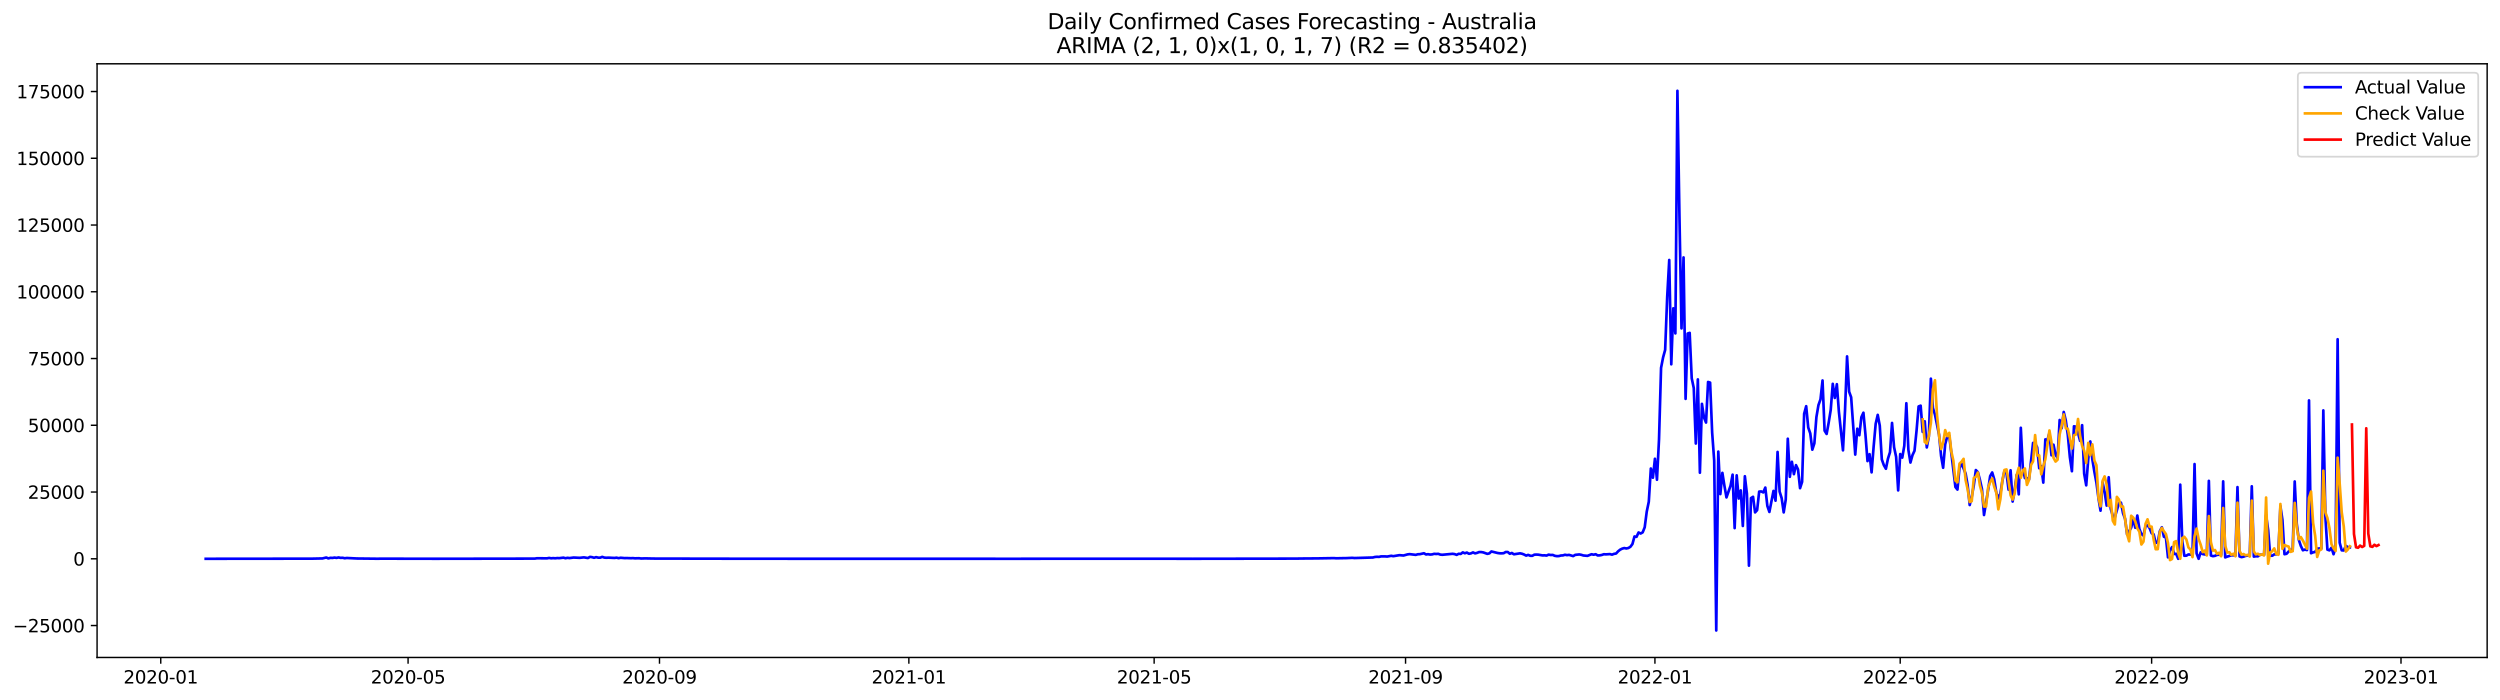 <?xml version="1.0" encoding="utf-8" standalone="no"?>
<!DOCTYPE svg PUBLIC "-//W3C//DTD SVG 1.1//EN"
  "http://www.w3.org/Graphics/SVG/1.1/DTD/svg11.dtd">
<svg xmlns:xlink="http://www.w3.org/1999/xlink" width="1400.792pt" height="392.274pt" viewBox="0 0 1400.792 392.274" xmlns="http://www.w3.org/2000/svg" version="1.1">
 <defs>
  <style type="text/css">*{stroke-linejoin: round; stroke-linecap: butt}</style>
 </defs>
 <g id="figure_1">
  <g id="patch_1">
   <path d="M 0 392.274 
L 1400.792 392.274 
L 1400.792 0 
L 0 0 
z
" style="fill: #ffffff"/>
  </g>
  <g id="axes_1">
   <g id="patch_2">
    <path d="M 54.392 368.396 
L 1393.592 368.396 
L 1393.592 35.755 
L 54.392 35.755 
z
" style="fill: #ffffff"/>
   </g>
   <g id="matplotlib.axis_1">
    <g id="xtick_1">
     <g id="line2d_1">
      <defs>
       <path id="mbdce2c511e" d="M 0 0 
L 0 3.5 
" style="stroke: #000000; stroke-width: 0.8"/>
      </defs>
      <g>
       <use xlink:href="#mbdce2c511e" x="90.068" y="368.396" style="stroke: #000000; stroke-width: 0.8"/>
      </g>
     </g>
     <g id="text_1">
      <!-- 2020-01 -->
      <g transform="translate(69.177 382.994)scale(0.1 -0.1)">
       <defs>
        <path id="DejaVuSans-32" d="M 1228 531 
L 3431 531 
L 3431 0 
L 469 0 
L 469 531 
Q 828 903 1448 1529 
Q 2069 2156 2228 2338 
Q 2531 2678 2651 2914 
Q 2772 3150 2772 3378 
Q 2772 3750 2511 3984 
Q 2250 4219 1831 4219 
Q 1534 4219 1204 4116 
Q 875 4013 500 3803 
L 500 4441 
Q 881 4594 1212 4672 
Q 1544 4750 1819 4750 
Q 2544 4750 2975 4387 
Q 3406 4025 3406 3419 
Q 3406 3131 3298 2873 
Q 3191 2616 2906 2266 
Q 2828 2175 2409 1742 
Q 1991 1309 1228 531 
z
" transform="scale(0.016)"/>
        <path id="DejaVuSans-30" d="M 2034 4250 
Q 1547 4250 1301 3770 
Q 1056 3291 1056 2328 
Q 1056 1369 1301 889 
Q 1547 409 2034 409 
Q 2525 409 2770 889 
Q 3016 1369 3016 2328 
Q 3016 3291 2770 3770 
Q 2525 4250 2034 4250 
z
M 2034 4750 
Q 2819 4750 3233 4129 
Q 3647 3509 3647 2328 
Q 3647 1150 3233 529 
Q 2819 -91 2034 -91 
Q 1250 -91 836 529 
Q 422 1150 422 2328 
Q 422 3509 836 4129 
Q 1250 4750 2034 4750 
z
" transform="scale(0.016)"/>
        <path id="DejaVuSans-2d" d="M 313 2009 
L 1997 2009 
L 1997 1497 
L 313 1497 
L 313 2009 
z
" transform="scale(0.016)"/>
        <path id="DejaVuSans-31" d="M 794 531 
L 1825 531 
L 1825 4091 
L 703 3866 
L 703 4441 
L 1819 4666 
L 2450 4666 
L 2450 531 
L 3481 531 
L 3481 0 
L 794 0 
L 794 531 
z
" transform="scale(0.016)"/>
       </defs>
       <use xlink:href="#DejaVuSans-32"/>
       <use xlink:href="#DejaVuSans-30" x="63.623"/>
       <use xlink:href="#DejaVuSans-32" x="127.246"/>
       <use xlink:href="#DejaVuSans-30" x="190.869"/>
       <use xlink:href="#DejaVuSans-2d" x="254.492"/>
       <use xlink:href="#DejaVuSans-30" x="290.576"/>
       <use xlink:href="#DejaVuSans-31" x="354.199"/>
      </g>
     </g>
    </g>
    <g id="xtick_2">
     <g id="line2d_2">
      <g>
       <use xlink:href="#mbdce2c511e" x="228.65" y="368.396" style="stroke: #000000; stroke-width: 0.8"/>
      </g>
     </g>
     <g id="text_2">
      <!-- 2020-05 -->
      <g transform="translate(207.758 382.994)scale(0.1 -0.1)">
       <defs>
        <path id="DejaVuSans-35" d="M 691 4666 
L 3169 4666 
L 3169 4134 
L 1269 4134 
L 1269 2991 
Q 1406 3038 1543 3061 
Q 1681 3084 1819 3084 
Q 2600 3084 3056 2656 
Q 3513 2228 3513 1497 
Q 3513 744 3044 326 
Q 2575 -91 1722 -91 
Q 1428 -91 1123 -41 
Q 819 9 494 109 
L 494 744 
Q 775 591 1075 516 
Q 1375 441 1709 441 
Q 2250 441 2565 725 
Q 2881 1009 2881 1497 
Q 2881 1984 2565 2268 
Q 2250 2553 1709 2553 
Q 1456 2553 1204 2497 
Q 953 2441 691 2322 
L 691 4666 
z
" transform="scale(0.016)"/>
       </defs>
       <use xlink:href="#DejaVuSans-32"/>
       <use xlink:href="#DejaVuSans-30" x="63.623"/>
       <use xlink:href="#DejaVuSans-32" x="127.246"/>
       <use xlink:href="#DejaVuSans-30" x="190.869"/>
       <use xlink:href="#DejaVuSans-2d" x="254.492"/>
       <use xlink:href="#DejaVuSans-30" x="290.576"/>
       <use xlink:href="#DejaVuSans-35" x="354.199"/>
      </g>
     </g>
    </g>
    <g id="xtick_3">
     <g id="line2d_3">
      <g>
       <use xlink:href="#mbdce2c511e" x="369.522" y="368.396" style="stroke: #000000; stroke-width: 0.8"/>
      </g>
     </g>
     <g id="text_3">
      <!-- 2020-09 -->
      <g transform="translate(348.63 382.994)scale(0.1 -0.1)">
       <defs>
        <path id="DejaVuSans-39" d="M 703 97 
L 703 672 
Q 941 559 1184 500 
Q 1428 441 1663 441 
Q 2288 441 2617 861 
Q 2947 1281 2994 2138 
Q 2813 1869 2534 1725 
Q 2256 1581 1919 1581 
Q 1219 1581 811 2004 
Q 403 2428 403 3163 
Q 403 3881 828 4315 
Q 1253 4750 1959 4750 
Q 2769 4750 3195 4129 
Q 3622 3509 3622 2328 
Q 3622 1225 3098 567 
Q 2575 -91 1691 -91 
Q 1453 -91 1209 -44 
Q 966 3 703 97 
z
M 1959 2075 
Q 2384 2075 2632 2365 
Q 2881 2656 2881 3163 
Q 2881 3666 2632 3958 
Q 2384 4250 1959 4250 
Q 1534 4250 1286 3958 
Q 1038 3666 1038 3163 
Q 1038 2656 1286 2365 
Q 1534 2075 1959 2075 
z
" transform="scale(0.016)"/>
       </defs>
       <use xlink:href="#DejaVuSans-32"/>
       <use xlink:href="#DejaVuSans-30" x="63.623"/>
       <use xlink:href="#DejaVuSans-32" x="127.246"/>
       <use xlink:href="#DejaVuSans-30" x="190.869"/>
       <use xlink:href="#DejaVuSans-2d" x="254.492"/>
       <use xlink:href="#DejaVuSans-30" x="290.576"/>
       <use xlink:href="#DejaVuSans-39" x="354.199"/>
      </g>
     </g>
    </g>
    <g id="xtick_4">
     <g id="line2d_4">
      <g>
       <use xlink:href="#mbdce2c511e" x="509.248" y="368.396" style="stroke: #000000; stroke-width: 0.8"/>
      </g>
     </g>
     <g id="text_4">
      <!-- 2021-01 -->
      <g transform="translate(488.357 382.994)scale(0.1 -0.1)">
       <use xlink:href="#DejaVuSans-32"/>
       <use xlink:href="#DejaVuSans-30" x="63.623"/>
       <use xlink:href="#DejaVuSans-32" x="127.246"/>
       <use xlink:href="#DejaVuSans-31" x="190.869"/>
       <use xlink:href="#DejaVuSans-2d" x="254.492"/>
       <use xlink:href="#DejaVuSans-30" x="290.576"/>
       <use xlink:href="#DejaVuSans-31" x="354.199"/>
      </g>
     </g>
    </g>
    <g id="xtick_5">
     <g id="line2d_5">
      <g>
       <use xlink:href="#mbdce2c511e" x="646.684" y="368.396" style="stroke: #000000; stroke-width: 0.8"/>
      </g>
     </g>
     <g id="text_5">
      <!-- 2021-05 -->
      <g transform="translate(625.793 382.994)scale(0.1 -0.1)">
       <use xlink:href="#DejaVuSans-32"/>
       <use xlink:href="#DejaVuSans-30" x="63.623"/>
       <use xlink:href="#DejaVuSans-32" x="127.246"/>
       <use xlink:href="#DejaVuSans-31" x="190.869"/>
       <use xlink:href="#DejaVuSans-2d" x="254.492"/>
       <use xlink:href="#DejaVuSans-30" x="290.576"/>
       <use xlink:href="#DejaVuSans-35" x="354.199"/>
      </g>
     </g>
    </g>
    <g id="xtick_6">
     <g id="line2d_6">
      <g>
       <use xlink:href="#mbdce2c511e" x="787.556" y="368.396" style="stroke: #000000; stroke-width: 0.8"/>
      </g>
     </g>
     <g id="text_6">
      <!-- 2021-09 -->
      <g transform="translate(766.665 382.994)scale(0.1 -0.1)">
       <use xlink:href="#DejaVuSans-32"/>
       <use xlink:href="#DejaVuSans-30" x="63.623"/>
       <use xlink:href="#DejaVuSans-32" x="127.246"/>
       <use xlink:href="#DejaVuSans-31" x="190.869"/>
       <use xlink:href="#DejaVuSans-2d" x="254.492"/>
       <use xlink:href="#DejaVuSans-30" x="290.576"/>
       <use xlink:href="#DejaVuSans-39" x="354.199"/>
      </g>
     </g>
    </g>
    <g id="xtick_7">
     <g id="line2d_7">
      <g>
       <use xlink:href="#mbdce2c511e" x="927.283" y="368.396" style="stroke: #000000; stroke-width: 0.8"/>
      </g>
     </g>
     <g id="text_7">
      <!-- 2022-01 -->
      <g transform="translate(906.392 382.994)scale(0.1 -0.1)">
       <use xlink:href="#DejaVuSans-32"/>
       <use xlink:href="#DejaVuSans-30" x="63.623"/>
       <use xlink:href="#DejaVuSans-32" x="127.246"/>
       <use xlink:href="#DejaVuSans-32" x="190.869"/>
       <use xlink:href="#DejaVuSans-2d" x="254.492"/>
       <use xlink:href="#DejaVuSans-30" x="290.576"/>
       <use xlink:href="#DejaVuSans-31" x="354.199"/>
      </g>
     </g>
    </g>
    <g id="xtick_8">
     <g id="line2d_8">
      <g>
       <use xlink:href="#mbdce2c511e" x="1064.719" y="368.396" style="stroke: #000000; stroke-width: 0.8"/>
      </g>
     </g>
     <g id="text_8">
      <!-- 2022-05 -->
      <g transform="translate(1043.828 382.994)scale(0.1 -0.1)">
       <use xlink:href="#DejaVuSans-32"/>
       <use xlink:href="#DejaVuSans-30" x="63.623"/>
       <use xlink:href="#DejaVuSans-32" x="127.246"/>
       <use xlink:href="#DejaVuSans-32" x="190.869"/>
       <use xlink:href="#DejaVuSans-2d" x="254.492"/>
       <use xlink:href="#DejaVuSans-30" x="290.576"/>
       <use xlink:href="#DejaVuSans-35" x="354.199"/>
      </g>
     </g>
    </g>
    <g id="xtick_9">
     <g id="line2d_9">
      <g>
       <use xlink:href="#mbdce2c511e" x="1205.591" y="368.396" style="stroke: #000000; stroke-width: 0.8"/>
      </g>
     </g>
     <g id="text_9">
      <!-- 2022-09 -->
      <g transform="translate(1184.7 382.994)scale(0.1 -0.1)">
       <use xlink:href="#DejaVuSans-32"/>
       <use xlink:href="#DejaVuSans-30" x="63.623"/>
       <use xlink:href="#DejaVuSans-32" x="127.246"/>
       <use xlink:href="#DejaVuSans-32" x="190.869"/>
       <use xlink:href="#DejaVuSans-2d" x="254.492"/>
       <use xlink:href="#DejaVuSans-30" x="290.576"/>
       <use xlink:href="#DejaVuSans-39" x="354.199"/>
      </g>
     </g>
    </g>
    <g id="xtick_10">
     <g id="line2d_10">
      <g>
       <use xlink:href="#mbdce2c511e" x="1345.318" y="368.396" style="stroke: #000000; stroke-width: 0.8"/>
      </g>
     </g>
     <g id="text_10">
      <!-- 2023-01 -->
      <g transform="translate(1324.426 382.994)scale(0.1 -0.1)">
       <defs>
        <path id="DejaVuSans-33" d="M 2597 2516 
Q 3050 2419 3304 2112 
Q 3559 1806 3559 1356 
Q 3559 666 3084 287 
Q 2609 -91 1734 -91 
Q 1441 -91 1130 -33 
Q 819 25 488 141 
L 488 750 
Q 750 597 1062 519 
Q 1375 441 1716 441 
Q 2309 441 2620 675 
Q 2931 909 2931 1356 
Q 2931 1769 2642 2001 
Q 2353 2234 1838 2234 
L 1294 2234 
L 1294 2753 
L 1863 2753 
Q 2328 2753 2575 2939 
Q 2822 3125 2822 3475 
Q 2822 3834 2567 4026 
Q 2313 4219 1838 4219 
Q 1578 4219 1281 4162 
Q 984 4106 628 3988 
L 628 4550 
Q 988 4650 1302 4700 
Q 1616 4750 1894 4750 
Q 2613 4750 3031 4423 
Q 3450 4097 3450 3541 
Q 3450 3153 3228 2886 
Q 3006 2619 2597 2516 
z
" transform="scale(0.016)"/>
       </defs>
       <use xlink:href="#DejaVuSans-32"/>
       <use xlink:href="#DejaVuSans-30" x="63.623"/>
       <use xlink:href="#DejaVuSans-32" x="127.246"/>
       <use xlink:href="#DejaVuSans-33" x="190.869"/>
       <use xlink:href="#DejaVuSans-2d" x="254.492"/>
       <use xlink:href="#DejaVuSans-30" x="290.576"/>
       <use xlink:href="#DejaVuSans-31" x="354.199"/>
      </g>
     </g>
    </g>
   </g>
   <g id="matplotlib.axis_2">
    <g id="ytick_1">
     <g id="line2d_11">
      <defs>
       <path id="mcb3d84e487" d="M 0 0 
L -3.5 0 
" style="stroke: #000000; stroke-width: 0.8"/>
      </defs>
      <g>
       <use xlink:href="#mcb3d84e487" x="54.392" y="350.499" style="stroke: #000000; stroke-width: 0.8"/>
      </g>
     </g>
     <g id="text_11">
      <!-- −25000 -->
      <g transform="translate(7.2 354.298)scale(0.1 -0.1)">
       <defs>
        <path id="DejaVuSans-2212" d="M 678 2272 
L 4684 2272 
L 4684 1741 
L 678 1741 
L 678 2272 
z
" transform="scale(0.016)"/>
       </defs>
       <use xlink:href="#DejaVuSans-2212"/>
       <use xlink:href="#DejaVuSans-32" x="83.789"/>
       <use xlink:href="#DejaVuSans-35" x="147.412"/>
       <use xlink:href="#DejaVuSans-30" x="211.035"/>
       <use xlink:href="#DejaVuSans-30" x="274.658"/>
       <use xlink:href="#DejaVuSans-30" x="338.281"/>
      </g>
     </g>
    </g>
    <g id="ytick_2">
     <g id="line2d_12">
      <g>
       <use xlink:href="#mcb3d84e487" x="54.392" y="313.097" style="stroke: #000000; stroke-width: 0.8"/>
      </g>
     </g>
     <g id="text_12">
      <!-- 0 -->
      <g transform="translate(41.03 316.896)scale(0.1 -0.1)">
       <use xlink:href="#DejaVuSans-30"/>
      </g>
     </g>
    </g>
    <g id="ytick_3">
     <g id="line2d_13">
      <g>
       <use xlink:href="#mcb3d84e487" x="54.392" y="275.694" style="stroke: #000000; stroke-width: 0.8"/>
      </g>
     </g>
     <g id="text_13">
      <!-- 25000 -->
      <g transform="translate(15.58 279.494)scale(0.1 -0.1)">
       <use xlink:href="#DejaVuSans-32"/>
       <use xlink:href="#DejaVuSans-35" x="63.623"/>
       <use xlink:href="#DejaVuSans-30" x="127.246"/>
       <use xlink:href="#DejaVuSans-30" x="190.869"/>
       <use xlink:href="#DejaVuSans-30" x="254.492"/>
      </g>
     </g>
    </g>
    <g id="ytick_4">
     <g id="line2d_14">
      <g>
       <use xlink:href="#mcb3d84e487" x="54.392" y="238.292" style="stroke: #000000; stroke-width: 0.8"/>
      </g>
     </g>
     <g id="text_14">
      <!-- 50000 -->
      <g transform="translate(15.58 242.091)scale(0.1 -0.1)">
       <use xlink:href="#DejaVuSans-35"/>
       <use xlink:href="#DejaVuSans-30" x="63.623"/>
       <use xlink:href="#DejaVuSans-30" x="127.246"/>
       <use xlink:href="#DejaVuSans-30" x="190.869"/>
       <use xlink:href="#DejaVuSans-30" x="254.492"/>
      </g>
     </g>
    </g>
    <g id="ytick_5">
     <g id="line2d_15">
      <g>
       <use xlink:href="#mcb3d84e487" x="54.392" y="200.89" style="stroke: #000000; stroke-width: 0.8"/>
      </g>
     </g>
     <g id="text_15">
      <!-- 75000 -->
      <g transform="translate(15.58 204.689)scale(0.1 -0.1)">
       <defs>
        <path id="DejaVuSans-37" d="M 525 4666 
L 3525 4666 
L 3525 4397 
L 1831 0 
L 1172 0 
L 2766 4134 
L 525 4134 
L 525 4666 
z
" transform="scale(0.016)"/>
       </defs>
       <use xlink:href="#DejaVuSans-37"/>
       <use xlink:href="#DejaVuSans-35" x="63.623"/>
       <use xlink:href="#DejaVuSans-30" x="127.246"/>
       <use xlink:href="#DejaVuSans-30" x="190.869"/>
       <use xlink:href="#DejaVuSans-30" x="254.492"/>
      </g>
     </g>
    </g>
    <g id="ytick_6">
     <g id="line2d_16">
      <g>
       <use xlink:href="#mcb3d84e487" x="54.392" y="163.488" style="stroke: #000000; stroke-width: 0.8"/>
      </g>
     </g>
     <g id="text_16">
      <!-- 100000 -->
      <g transform="translate(9.217 167.287)scale(0.1 -0.1)">
       <use xlink:href="#DejaVuSans-31"/>
       <use xlink:href="#DejaVuSans-30" x="63.623"/>
       <use xlink:href="#DejaVuSans-30" x="127.246"/>
       <use xlink:href="#DejaVuSans-30" x="190.869"/>
       <use xlink:href="#DejaVuSans-30" x="254.492"/>
       <use xlink:href="#DejaVuSans-30" x="318.115"/>
      </g>
     </g>
    </g>
    <g id="ytick_7">
     <g id="line2d_17">
      <g>
       <use xlink:href="#mcb3d84e487" x="54.392" y="126.085" style="stroke: #000000; stroke-width: 0.8"/>
      </g>
     </g>
     <g id="text_17">
      <!-- 125000 -->
      <g transform="translate(9.217 129.885)scale(0.1 -0.1)">
       <use xlink:href="#DejaVuSans-31"/>
       <use xlink:href="#DejaVuSans-32" x="63.623"/>
       <use xlink:href="#DejaVuSans-35" x="127.246"/>
       <use xlink:href="#DejaVuSans-30" x="190.869"/>
       <use xlink:href="#DejaVuSans-30" x="254.492"/>
       <use xlink:href="#DejaVuSans-30" x="318.115"/>
      </g>
     </g>
    </g>
    <g id="ytick_8">
     <g id="line2d_18">
      <g>
       <use xlink:href="#mcb3d84e487" x="54.392" y="88.683" style="stroke: #000000; stroke-width: 0.8"/>
      </g>
     </g>
     <g id="text_18">
      <!-- 150000 -->
      <g transform="translate(9.217 92.482)scale(0.1 -0.1)">
       <use xlink:href="#DejaVuSans-31"/>
       <use xlink:href="#DejaVuSans-35" x="63.623"/>
       <use xlink:href="#DejaVuSans-30" x="127.246"/>
       <use xlink:href="#DejaVuSans-30" x="190.869"/>
       <use xlink:href="#DejaVuSans-30" x="254.492"/>
       <use xlink:href="#DejaVuSans-30" x="318.115"/>
      </g>
     </g>
    </g>
    <g id="ytick_9">
     <g id="line2d_19">
      <g>
       <use xlink:href="#mcb3d84e487" x="54.392" y="51.281" style="stroke: #000000; stroke-width: 0.8"/>
      </g>
     </g>
     <g id="text_19">
      <!-- 175000 -->
      <g transform="translate(9.217 55.08)scale(0.1 -0.1)">
       <use xlink:href="#DejaVuSans-31"/>
       <use xlink:href="#DejaVuSans-37" x="63.623"/>
       <use xlink:href="#DejaVuSans-35" x="127.246"/>
       <use xlink:href="#DejaVuSans-30" x="190.869"/>
       <use xlink:href="#DejaVuSans-30" x="254.492"/>
       <use xlink:href="#DejaVuSans-30" x="318.115"/>
      </g>
     </g>
    </g>
   </g>
   <g id="line2d_20">
    <path d="M 115.265 313.097 
L 174.821 313.026 
L 179.402 312.927 
L 180.547 312.932 
L 182.838 312.381 
L 183.983 312.898 
L 185.128 312.555 
L 186.274 312.618 
L 187.419 312.429 
L 188.564 312.598 
L 189.709 312.353 
L 190.855 312.582 
L 192 312.533 
L 193.145 312.8 
L 194.291 312.643 
L 200.017 312.932 
L 211.47 313.064 
L 213.761 313.028 
L 242.393 313.083 
L 245.829 313.083 
L 299.658 312.999 
L 300.804 312.806 
L 306.53 312.842 
L 307.675 312.621 
L 308.821 312.829 
L 309.966 312.731 
L 311.111 312.823 
L 312.257 312.691 
L 313.402 312.743 
L 315.693 312.464 
L 316.838 312.785 
L 317.983 312.556 
L 319.128 312.697 
L 321.419 312.399 
L 324.855 312.565 
L 327.146 312.301 
L 329.436 312.679 
L 330.581 312.025 
L 331.727 312.191 
L 332.872 312.533 
L 334.017 312.176 
L 335.163 312.464 
L 336.308 312.48 
L 337.453 312.027 
L 338.599 312.431 
L 339.744 312.525 
L 340.889 312.459 
L 344.325 312.624 
L 345.47 312.477 
L 346.616 312.751 
L 347.761 312.522 
L 350.052 312.72 
L 351.197 312.691 
L 353.487 312.773 
L 354.633 312.727 
L 355.778 312.841 
L 358.069 312.784 
L 359.214 312.941 
L 361.505 312.871 
L 364.94 312.948 
L 367.231 312.983 
L 415.334 313.064 
L 438.24 313.082 
L 453.129 313.088 
L 456.564 313.083 
L 464.582 313.083 
L 547.043 313.083 
L 565.368 313.094 
L 588.274 313.079 
L 624.924 313.082 
L 632.941 313.062 
L 668.445 313.091 
L 725.71 313.001 
L 730.291 312.938 
L 732.582 312.927 
L 734.873 312.905 
L 738.308 312.878 
L 747.471 312.718 
L 748.616 312.823 
L 752.052 312.754 
L 754.343 312.718 
L 757.779 312.568 
L 758.924 312.682 
L 769.232 312.375 
L 770.377 312.084 
L 771.522 311.979 
L 772.667 312.039 
L 773.813 311.764 
L 776.103 311.759 
L 777.249 311.849 
L 779.539 311.428 
L 780.685 311.636 
L 784.12 311.069 
L 786.411 311.264 
L 788.702 310.631 
L 789.847 310.492 
L 793.283 310.903 
L 794.428 310.559 
L 795.573 310.516 
L 797.864 309.992 
L 799.009 310.679 
L 800.155 310.523 
L 801.3 310.736 
L 802.445 310.638 
L 803.591 310.32 
L 804.736 310.404 
L 805.881 310.32 
L 807.026 310.745 
L 808.172 310.852 
L 813.898 310.306 
L 815.044 310.475 
L 816.189 310.894 
L 817.334 310.284 
L 818.479 310.386 
L 819.625 309.506 
L 820.77 310.018 
L 821.915 309.603 
L 823.061 310.296 
L 824.206 310.07 
L 825.351 309.522 
L 826.497 310.065 
L 827.642 309.781 
L 828.787 309.32 
L 829.932 309.334 
L 831.078 309.521 
L 833.368 310.332 
L 834.514 310.061 
L 835.659 308.991 
L 839.095 309.846 
L 840.24 310.016 
L 841.385 310.048 
L 842.531 309.959 
L 843.676 309.29 
L 844.821 309.286 
L 845.967 310.279 
L 847.112 309.844 
L 848.257 310.577 
L 851.693 310.048 
L 852.839 310.275 
L 853.984 310.719 
L 855.129 311.324 
L 856.274 310.903 
L 857.42 311.398 
L 858.565 311.434 
L 859.71 310.797 
L 860.856 310.733 
L 862.001 310.802 
L 864.292 311.205 
L 865.437 311.164 
L 866.582 311.3 
L 867.727 310.769 
L 868.873 310.981 
L 870.018 310.924 
L 871.163 311.428 
L 872.309 311.608 
L 873.454 311.579 
L 874.599 311.259 
L 875.745 311.201 
L 876.89 310.845 
L 878.035 311.062 
L 879.18 310.905 
L 881.471 311.597 
L 882.616 310.906 
L 884.907 310.662 
L 886.052 310.882 
L 887.198 311.249 
L 889.488 311.452 
L 891.779 310.55 
L 892.924 310.819 
L 894.069 310.541 
L 895.215 311.228 
L 896.36 311.174 
L 897.505 310.951 
L 898.651 310.546 
L 899.796 310.622 
L 902.086 310.468 
L 903.232 310.788 
L 904.377 310.339 
L 905.522 310.149 
L 906.668 308.894 
L 907.813 307.975 
L 908.958 307.408 
L 910.104 307.087 
L 911.249 307.319 
L 912.394 307.066 
L 913.539 306.376 
L 914.685 304.822 
L 915.83 300.594 
L 916.975 300.802 
L 918.121 298.353 
L 919.266 298.945 
L 920.411 298.309 
L 921.557 295.447 
L 922.702 286.649 
L 923.847 281.127 
L 924.992 262.512 
L 926.138 267.671 
L 927.283 257.055 
L 928.428 268.8 
L 929.574 246.154 
L 930.719 206.134 
L 931.864 200.253 
L 933.01 196.059 
L 934.155 166.342 
L 935.3 145.674 
L 936.445 204.13 
L 937.591 172.754 
L 938.736 186.815 
L 939.881 50.876 
L 941.027 121.32 
L 942.172 184.002 
L 943.317 144.237 
L 944.463 223.494 
L 945.608 186.894 
L 946.753 186.505 
L 947.898 211.955 
L 949.044 217.435 
L 950.189 248.516 
L 951.334 212.586 
L 952.48 264.872 
L 953.625 226.29 
L 954.77 233.923 
L 955.916 236.772 
L 957.061 214.021 
L 958.206 214.385 
L 959.351 242.394 
L 960.497 258.162 
L 961.642 353.276 
L 962.787 253.035 
L 963.933 276.849 
L 965.078 264.954 
L 966.223 272.199 
L 967.369 278.709 
L 969.659 272.144 
L 970.804 265.955 
L 971.95 295.917 
L 973.095 266.344 
L 974.24 279.339 
L 975.386 274.786 
L 976.531 294.711 
L 977.676 266.848 
L 978.822 276.601 
L 979.967 316.947 
L 981.112 279.092 
L 982.257 278.362 
L 983.403 287.1 
L 984.548 285.839 
L 985.693 275.45 
L 986.839 275.352 
L 987.984 275.916 
L 989.129 273.196 
L 990.275 283.469 
L 991.42 286.851 
L 993.71 275.069 
L 994.856 280.549 
L 996.001 253.235 
L 997.146 275.456 
L 998.292 279.111 
L 999.437 287.1 
L 1000.582 279.91 
L 1001.728 245.829 
L 1002.873 267.18 
L 1004.018 258.736 
L 1005.163 265.687 
L 1006.309 260.618 
L 1007.454 262.985 
L 1008.599 273.54 
L 1009.745 270.005 
L 1010.89 231.845 
L 1012.035 227.598 
L 1013.181 239.54 
L 1014.326 242.852 
L 1015.471 251.975 
L 1016.616 248.421 
L 1017.762 233.71 
L 1018.907 226.988 
L 1020.052 223.774 
L 1021.198 213.185 
L 1022.343 241.302 
L 1023.488 243.156 
L 1024.634 236.839 
L 1025.779 229.708 
L 1026.924 215.068 
L 1028.069 222.974 
L 1029.215 215.275 
L 1030.36 230.667 
L 1032.651 252.34 
L 1033.796 229.998 
L 1034.941 199.697 
L 1036.087 219.429 
L 1037.232 222.612 
L 1039.523 254.712 
L 1040.668 240.201 
L 1041.813 243.877 
L 1042.958 233.778 
L 1044.104 231.247 
L 1045.249 243.53 
L 1046.394 258.37 
L 1047.54 254.484 
L 1048.685 264.676 
L 1049.83 250.213 
L 1050.976 237.424 
L 1052.121 232.456 
L 1053.266 238.519 
L 1054.411 257.429 
L 1055.557 260.656 
L 1056.702 262.665 
L 1057.847 257.023 
L 1058.993 253.389 
L 1060.138 236.982 
L 1061.283 250.59 
L 1062.429 255.988 
L 1063.574 274.776 
L 1064.719 254.424 
L 1065.864 256.423 
L 1067.01 249.776 
L 1068.155 225.937 
L 1069.3 252.04 
L 1070.446 259.185 
L 1071.591 255.039 
L 1072.736 252.569 
L 1073.882 241.235 
L 1075.027 227.739 
L 1076.172 227.299 
L 1077.317 242.008 
L 1078.463 236.069 
L 1079.608 250.713 
L 1080.753 244.615 
L 1081.899 212.178 
L 1083.044 228.626 
L 1084.189 232.33 
L 1086.48 243.551 
L 1087.625 255.479 
L 1088.77 262.099 
L 1089.916 248.962 
L 1091.061 244.588 
L 1092.206 244.235 
L 1095.642 272.886 
L 1096.788 274.324 
L 1097.933 262.265 
L 1099.078 259.667 
L 1101.369 265.376 
L 1102.514 271.923 
L 1103.659 282.985 
L 1104.805 278.308 
L 1105.95 271.95 
L 1107.095 263.392 
L 1108.241 264.574 
L 1109.386 268.89 
L 1110.531 274.071 
L 1111.676 288.571 
L 1113.967 274.553 
L 1115.112 266.778 
L 1116.258 264.735 
L 1117.403 268.565 
L 1118.548 275.929 
L 1119.694 279.288 
L 1120.839 276.565 
L 1121.984 269.327 
L 1123.129 263.883 
L 1124.275 265.171 
L 1125.42 274.375 
L 1126.565 263.503 
L 1127.711 281.025 
L 1128.856 274.203 
L 1130.001 266.089 
L 1131.147 276.985 
L 1132.292 239.697 
L 1133.437 262.61 
L 1134.582 267.861 
L 1135.728 267.892 
L 1136.873 268.628 
L 1139.164 248.162 
L 1140.309 248.57 
L 1141.454 250.645 
L 1142.6 262.361 
L 1143.745 261.137 
L 1144.89 270.413 
L 1146.035 246.185 
L 1147.181 246.648 
L 1148.326 242.638 
L 1149.471 255.095 
L 1150.617 249.179 
L 1151.762 254.878 
L 1152.907 256.564 
L 1154.053 235.34 
L 1155.198 239.935 
L 1156.343 230.828 
L 1157.488 235.559 
L 1158.634 243.813 
L 1159.779 256.176 
L 1160.924 264.041 
L 1162.07 238.852 
L 1163.215 239.1 
L 1164.36 242.668 
L 1165.506 247.014 
L 1166.651 238.229 
L 1167.796 265.452 
L 1168.941 271.939 
L 1170.087 257.078 
L 1171.232 247.355 
L 1172.377 257.421 
L 1173.523 264.405 
L 1174.668 270.489 
L 1175.813 279.261 
L 1176.959 286.152 
L 1178.104 270.302 
L 1179.249 275.658 
L 1180.394 283.299 
L 1181.54 267.425 
L 1182.685 285.151 
L 1183.83 288.99 
L 1184.976 289.843 
L 1187.266 281.934 
L 1188.412 281.658 
L 1189.557 287.534 
L 1190.702 290.663 
L 1191.847 299.407 
L 1194.138 295.684 
L 1195.283 290.618 
L 1196.429 295.703 
L 1197.574 288.864 
L 1198.719 296.375 
L 1199.865 299.25 
L 1201.01 300.099 
L 1202.155 294.873 
L 1203.3 294.339 
L 1204.446 295.883 
L 1205.591 298.785 
L 1206.736 299.412 
L 1207.882 304.217 
L 1209.027 303.884 
L 1210.172 297.666 
L 1211.318 295.444 
L 1212.463 300.727 
L 1213.608 301.245 
L 1214.753 312.292 
L 1215.899 308.486 
L 1217.044 306.524 
L 1218.189 310.402 
L 1219.335 310.297 
L 1220.48 313.097 
L 1221.625 271.564 
L 1222.771 303.103 
L 1223.916 311.407 
L 1225.061 311.349 
L 1226.207 310.661 
L 1228.497 310.864 
L 1229.642 260.026 
L 1230.788 310.079 
L 1231.933 313.097 
L 1233.078 309.5 
L 1234.224 310.46 
L 1235.369 310.658 
L 1236.514 310.625 
L 1237.66 269.436 
L 1238.805 311.255 
L 1239.95 311.633 
L 1241.095 311.439 
L 1242.241 310.918 
L 1243.386 310.805 
L 1244.531 310.938 
L 1245.677 269.717 
L 1246.822 312.325 
L 1247.967 311.871 
L 1250.258 311.164 
L 1251.403 311.123 
L 1252.548 311.246 
L 1253.694 272.933 
L 1254.839 311.793 
L 1255.984 312.167 
L 1257.13 311.9 
L 1258.275 311.47 
L 1259.42 311.292 
L 1260.566 311.461 
L 1261.711 272.482 
L 1262.856 311.87 
L 1264.001 311.677 
L 1265.147 311.72 
L 1266.292 310.839 
L 1267.437 310.779 
L 1268.583 310.878 
L 1269.728 288.64 
L 1270.873 296.879 
L 1272.019 311.334 
L 1273.164 311.398 
L 1274.309 310.622 
L 1275.454 310.579 
L 1276.6 310.284 
L 1277.745 283.612 
L 1278.89 291.313 
L 1280.036 310.534 
L 1281.181 310.297 
L 1282.326 309.044 
L 1283.472 308.05 
L 1284.617 308.523 
L 1285.762 269.773 
L 1286.907 293.429 
L 1288.053 302.453 
L 1289.198 305.899 
L 1290.343 308.321 
L 1291.489 307.932 
L 1292.634 308.234 
L 1293.779 224.352 
L 1294.925 309.992 
L 1296.07 309.495 
L 1297.215 309.265 
L 1298.36 307.401 
L 1299.506 307.32 
L 1300.651 307.352 
L 1301.796 229.951 
L 1302.942 289.449 
L 1304.087 307.969 
L 1305.232 308.382 
L 1306.378 306.889 
L 1307.523 310.553 
L 1308.668 306.66 
L 1309.813 190.075 
L 1310.959 304.093 
L 1312.104 308.349 
L 1313.249 308.442 
L 1314.395 305.851 
L 1315.54 306.548 
L 1316.685 306.687 
L 1316.685 306.687 
" clip-path="url(#p6c30fee7ce)" style="fill: none; stroke: #0000ff; stroke-width: 1.5; stroke-linecap: square"/>
   </g>
   <g id="line2d_21">
    <path d="M 1077.317 234.989 
L 1078.463 247.676 
L 1079.608 248.504 
L 1080.753 244.391 
L 1081.899 236.976 
L 1083.044 218.126 
L 1084.189 213.06 
L 1085.335 232.527 
L 1086.48 244.076 
L 1087.625 251.619 
L 1088.77 248.082 
L 1089.916 241 
L 1091.061 244.35 
L 1092.206 242.518 
L 1093.352 252.913 
L 1094.497 258.115 
L 1095.642 269.3 
L 1096.788 270.257 
L 1097.933 259.78 
L 1099.078 258.692 
L 1100.223 257.093 
L 1101.369 269.005 
L 1102.514 274.213 
L 1103.659 281.286 
L 1104.805 280.807 
L 1105.95 267.85 
L 1107.095 267.163 
L 1108.241 264.762 
L 1109.386 272.04 
L 1110.531 276.168 
L 1111.676 283.829 
L 1112.822 283.809 
L 1113.967 273.33 
L 1115.112 270.062 
L 1116.258 268.048 
L 1117.403 272.755 
L 1118.548 275.906 
L 1119.694 285.386 
L 1120.839 279.706 
L 1121.984 269.002 
L 1123.129 263.315 
L 1124.275 263.033 
L 1125.42 269.356 
L 1126.565 277.521 
L 1127.711 279.947 
L 1128.856 276.472 
L 1130.001 266.116 
L 1131.147 262.091 
L 1132.292 267.743 
L 1133.437 263.603 
L 1134.582 262.499 
L 1135.728 271.694 
L 1136.873 268.918 
L 1138.018 260.529 
L 1139.164 258.483 
L 1140.309 243.79 
L 1141.454 255.204 
L 1142.6 255.156 
L 1143.745 265.775 
L 1144.89 261.222 
L 1146.035 257.366 
L 1148.326 241.179 
L 1149.471 247.871 
L 1150.617 256.486 
L 1151.762 258.631 
L 1152.907 257.6 
L 1154.053 243.397 
L 1155.198 238.266 
L 1156.343 232.202 
L 1157.488 239.981 
L 1158.634 240.224 
L 1159.779 245.5 
L 1160.924 251.309 
L 1162.07 243.879 
L 1163.215 243.431 
L 1164.36 234.767 
L 1165.506 244.089 
L 1166.651 249.788 
L 1167.796 252.578 
L 1168.941 259.445 
L 1170.087 248.164 
L 1171.232 255.094 
L 1172.377 248.985 
L 1173.523 258.114 
L 1174.668 260.642 
L 1175.813 278.944 
L 1176.959 283.704 
L 1178.104 269.462 
L 1179.249 266.926 
L 1180.394 271.504 
L 1181.54 283.525 
L 1182.685 280.094 
L 1183.83 291.793 
L 1184.976 293.87 
L 1186.121 278.406 
L 1187.266 279.905 
L 1188.412 283.879 
L 1189.557 283.788 
L 1190.702 290.755 
L 1191.847 299.387 
L 1192.993 303.291 
L 1194.138 288.982 
L 1195.283 290.018 
L 1196.429 292.151 
L 1197.574 296.05 
L 1198.719 297.899 
L 1199.865 305.093 
L 1201.01 303.495 
L 1202.155 293.542 
L 1203.3 290.967 
L 1204.446 295.13 
L 1205.591 295.098 
L 1206.736 302.366 
L 1207.882 307.754 
L 1209.027 307.7 
L 1210.172 298.137 
L 1211.318 295.811 
L 1212.463 297.678 
L 1213.608 299.229 
L 1214.753 304.286 
L 1215.899 313.835 
L 1217.044 313.192 
L 1218.189 303.755 
L 1219.335 303.209 
L 1220.48 309.856 
L 1221.625 313.074 
L 1222.771 301.509 
L 1223.916 300.779 
L 1225.061 302.304 
L 1226.207 306.741 
L 1227.352 307.87 
L 1228.497 312.163 
L 1229.642 300.484 
L 1230.788 296.161 
L 1231.933 302.044 
L 1233.078 305.207 
L 1234.224 309.37 
L 1235.369 308.477 
L 1236.514 311.209 
L 1237.66 289.179 
L 1238.805 303.752 
L 1239.95 308.536 
L 1241.095 308.193 
L 1242.241 310.327 
L 1243.386 309.702 
L 1244.531 311.679 
L 1245.677 284.642 
L 1246.822 305.757 
L 1247.967 309.606 
L 1249.113 309.412 
L 1250.258 310.91 
L 1251.403 310.268 
L 1252.548 311.687 
L 1253.694 281.66 
L 1254.839 308.715 
L 1255.984 310.752 
L 1257.13 310.443 
L 1258.275 311.147 
L 1259.42 310.876 
L 1260.566 311.805 
L 1261.711 280.484 
L 1262.856 309.008 
L 1264.001 310.624 
L 1265.147 310.295 
L 1266.292 311.042 
L 1267.437 310.585 
L 1268.583 311.219 
L 1269.728 278.774 
L 1270.873 315.835 
L 1272.019 309.535 
L 1273.164 308.864 
L 1274.309 307.279 
L 1275.454 310.385 
L 1276.6 310.881 
L 1277.745 282.386 
L 1278.89 307.533 
L 1280.036 305.369 
L 1281.181 305.879 
L 1282.326 306.223 
L 1283.472 309.231 
L 1284.617 308.837 
L 1285.762 281.783 
L 1286.907 295.549 
L 1288.053 302.113 
L 1289.198 300.926 
L 1290.343 302.861 
L 1292.634 307.432 
L 1293.779 279.019 
L 1294.925 275.427 
L 1296.07 293.05 
L 1297.215 300.155 
L 1298.36 312.067 
L 1299.506 308.428 
L 1300.651 307.87 
L 1301.796 263.748 
L 1302.942 287.08 
L 1304.087 290.261 
L 1305.232 295.953 
L 1306.378 304.983 
L 1307.523 307.242 
L 1308.668 308.711 
L 1309.813 256.441 
L 1310.959 270.894 
L 1312.104 286.996 
L 1313.249 294.982 
L 1314.395 309.035 
L 1315.54 307.867 
L 1316.685 306.089 
L 1316.685 306.089 
" clip-path="url(#p6c30fee7ce)" style="fill: none; stroke: #ffa500; stroke-width: 1.5; stroke-linecap: square"/>
   </g>
   <g id="line2d_22">
    <path d="M 1317.831 237.861 
L 1318.976 299.208 
L 1320.121 306.652 
L 1321.266 306.92 
L 1322.412 305.708 
L 1323.557 306.494 
L 1324.702 305.858 
L 1325.848 239.977 
L 1326.993 299.009 
L 1328.138 306.118 
L 1329.284 306.425 
L 1330.429 305.243 
L 1331.574 305.997 
L 1332.719 305.39 
" clip-path="url(#p6c30fee7ce)" style="fill: none; stroke: #ff0000; stroke-width: 1.5; stroke-linecap: square"/>
   </g>
   <g id="patch_3">
    <path d="M 54.392 368.396 
L 54.392 35.755 
" style="fill: none; stroke: #000000; stroke-width: 0.8; stroke-linejoin: miter; stroke-linecap: square"/>
   </g>
   <g id="patch_4">
    <path d="M 1393.592 368.396 
L 1393.592 35.755 
" style="fill: none; stroke: #000000; stroke-width: 0.8; stroke-linejoin: miter; stroke-linecap: square"/>
   </g>
   <g id="patch_5">
    <path d="M 54.392 368.396 
L 1393.592 368.396 
" style="fill: none; stroke: #000000; stroke-width: 0.8; stroke-linejoin: miter; stroke-linecap: square"/>
   </g>
   <g id="patch_6">
    <path d="M 54.392 35.755 
L 1393.592 35.755 
" style="fill: none; stroke: #000000; stroke-width: 0.8; stroke-linejoin: miter; stroke-linecap: square"/>
   </g>
   <g id="text_20">
    <!-- Daily Confirmed Cases Forecasting - Australia -->
    <g transform="translate(586.953 16.318)scale(0.12 -0.12)">
     <defs>
      <path id="DejaVuSans-44" d="M 1259 4147 
L 1259 519 
L 2022 519 
Q 2988 519 3436 956 
Q 3884 1394 3884 2338 
Q 3884 3275 3436 3711 
Q 2988 4147 2022 4147 
L 1259 4147 
z
M 628 4666 
L 1925 4666 
Q 3281 4666 3915 4102 
Q 4550 3538 4550 2338 
Q 4550 1131 3912 565 
Q 3275 0 1925 0 
L 628 0 
L 628 4666 
z
" transform="scale(0.016)"/>
      <path id="DejaVuSans-61" d="M 2194 1759 
Q 1497 1759 1228 1600 
Q 959 1441 959 1056 
Q 959 750 1161 570 
Q 1363 391 1709 391 
Q 2188 391 2477 730 
Q 2766 1069 2766 1631 
L 2766 1759 
L 2194 1759 
z
M 3341 1997 
L 3341 0 
L 2766 0 
L 2766 531 
Q 2569 213 2275 61 
Q 1981 -91 1556 -91 
Q 1019 -91 701 211 
Q 384 513 384 1019 
Q 384 1609 779 1909 
Q 1175 2209 1959 2209 
L 2766 2209 
L 2766 2266 
Q 2766 2663 2505 2880 
Q 2244 3097 1772 3097 
Q 1472 3097 1187 3025 
Q 903 2953 641 2809 
L 641 3341 
Q 956 3463 1253 3523 
Q 1550 3584 1831 3584 
Q 2591 3584 2966 3190 
Q 3341 2797 3341 1997 
z
" transform="scale(0.016)"/>
      <path id="DejaVuSans-69" d="M 603 3500 
L 1178 3500 
L 1178 0 
L 603 0 
L 603 3500 
z
M 603 4863 
L 1178 4863 
L 1178 4134 
L 603 4134 
L 603 4863 
z
" transform="scale(0.016)"/>
      <path id="DejaVuSans-6c" d="M 603 4863 
L 1178 4863 
L 1178 0 
L 603 0 
L 603 4863 
z
" transform="scale(0.016)"/>
      <path id="DejaVuSans-79" d="M 2059 -325 
Q 1816 -950 1584 -1140 
Q 1353 -1331 966 -1331 
L 506 -1331 
L 506 -850 
L 844 -850 
Q 1081 -850 1212 -737 
Q 1344 -625 1503 -206 
L 1606 56 
L 191 3500 
L 800 3500 
L 1894 763 
L 2988 3500 
L 3597 3500 
L 2059 -325 
z
" transform="scale(0.016)"/>
      <path id="DejaVuSans-20" transform="scale(0.016)"/>
      <path id="DejaVuSans-43" d="M 4122 4306 
L 4122 3641 
Q 3803 3938 3442 4084 
Q 3081 4231 2675 4231 
Q 1875 4231 1450 3742 
Q 1025 3253 1025 2328 
Q 1025 1406 1450 917 
Q 1875 428 2675 428 
Q 3081 428 3442 575 
Q 3803 722 4122 1019 
L 4122 359 
Q 3791 134 3420 21 
Q 3050 -91 2638 -91 
Q 1578 -91 968 557 
Q 359 1206 359 2328 
Q 359 3453 968 4101 
Q 1578 4750 2638 4750 
Q 3056 4750 3426 4639 
Q 3797 4528 4122 4306 
z
" transform="scale(0.016)"/>
      <path id="DejaVuSans-6f" d="M 1959 3097 
Q 1497 3097 1228 2736 
Q 959 2375 959 1747 
Q 959 1119 1226 758 
Q 1494 397 1959 397 
Q 2419 397 2687 759 
Q 2956 1122 2956 1747 
Q 2956 2369 2687 2733 
Q 2419 3097 1959 3097 
z
M 1959 3584 
Q 2709 3584 3137 3096 
Q 3566 2609 3566 1747 
Q 3566 888 3137 398 
Q 2709 -91 1959 -91 
Q 1206 -91 779 398 
Q 353 888 353 1747 
Q 353 2609 779 3096 
Q 1206 3584 1959 3584 
z
" transform="scale(0.016)"/>
      <path id="DejaVuSans-6e" d="M 3513 2113 
L 3513 0 
L 2938 0 
L 2938 2094 
Q 2938 2591 2744 2837 
Q 2550 3084 2163 3084 
Q 1697 3084 1428 2787 
Q 1159 2491 1159 1978 
L 1159 0 
L 581 0 
L 581 3500 
L 1159 3500 
L 1159 2956 
Q 1366 3272 1645 3428 
Q 1925 3584 2291 3584 
Q 2894 3584 3203 3211 
Q 3513 2838 3513 2113 
z
" transform="scale(0.016)"/>
      <path id="DejaVuSans-66" d="M 2375 4863 
L 2375 4384 
L 1825 4384 
Q 1516 4384 1395 4259 
Q 1275 4134 1275 3809 
L 1275 3500 
L 2222 3500 
L 2222 3053 
L 1275 3053 
L 1275 0 
L 697 0 
L 697 3053 
L 147 3053 
L 147 3500 
L 697 3500 
L 697 3744 
Q 697 4328 969 4595 
Q 1241 4863 1831 4863 
L 2375 4863 
z
" transform="scale(0.016)"/>
      <path id="DejaVuSans-72" d="M 2631 2963 
Q 2534 3019 2420 3045 
Q 2306 3072 2169 3072 
Q 1681 3072 1420 2755 
Q 1159 2438 1159 1844 
L 1159 0 
L 581 0 
L 581 3500 
L 1159 3500 
L 1159 2956 
Q 1341 3275 1631 3429 
Q 1922 3584 2338 3584 
Q 2397 3584 2469 3576 
Q 2541 3569 2628 3553 
L 2631 2963 
z
" transform="scale(0.016)"/>
      <path id="DejaVuSans-6d" d="M 3328 2828 
Q 3544 3216 3844 3400 
Q 4144 3584 4550 3584 
Q 5097 3584 5394 3201 
Q 5691 2819 5691 2113 
L 5691 0 
L 5113 0 
L 5113 2094 
Q 5113 2597 4934 2840 
Q 4756 3084 4391 3084 
Q 3944 3084 3684 2787 
Q 3425 2491 3425 1978 
L 3425 0 
L 2847 0 
L 2847 2094 
Q 2847 2600 2669 2842 
Q 2491 3084 2119 3084 
Q 1678 3084 1418 2786 
Q 1159 2488 1159 1978 
L 1159 0 
L 581 0 
L 581 3500 
L 1159 3500 
L 1159 2956 
Q 1356 3278 1631 3431 
Q 1906 3584 2284 3584 
Q 2666 3584 2933 3390 
Q 3200 3197 3328 2828 
z
" transform="scale(0.016)"/>
      <path id="DejaVuSans-65" d="M 3597 1894 
L 3597 1613 
L 953 1613 
Q 991 1019 1311 708 
Q 1631 397 2203 397 
Q 2534 397 2845 478 
Q 3156 559 3463 722 
L 3463 178 
Q 3153 47 2828 -22 
Q 2503 -91 2169 -91 
Q 1331 -91 842 396 
Q 353 884 353 1716 
Q 353 2575 817 3079 
Q 1281 3584 2069 3584 
Q 2775 3584 3186 3129 
Q 3597 2675 3597 1894 
z
M 3022 2063 
Q 3016 2534 2758 2815 
Q 2500 3097 2075 3097 
Q 1594 3097 1305 2825 
Q 1016 2553 972 2059 
L 3022 2063 
z
" transform="scale(0.016)"/>
      <path id="DejaVuSans-64" d="M 2906 2969 
L 2906 4863 
L 3481 4863 
L 3481 0 
L 2906 0 
L 2906 525 
Q 2725 213 2448 61 
Q 2172 -91 1784 -91 
Q 1150 -91 751 415 
Q 353 922 353 1747 
Q 353 2572 751 3078 
Q 1150 3584 1784 3584 
Q 2172 3584 2448 3432 
Q 2725 3281 2906 2969 
z
M 947 1747 
Q 947 1113 1208 752 
Q 1469 391 1925 391 
Q 2381 391 2643 752 
Q 2906 1113 2906 1747 
Q 2906 2381 2643 2742 
Q 2381 3103 1925 3103 
Q 1469 3103 1208 2742 
Q 947 2381 947 1747 
z
" transform="scale(0.016)"/>
      <path id="DejaVuSans-73" d="M 2834 3397 
L 2834 2853 
Q 2591 2978 2328 3040 
Q 2066 3103 1784 3103 
Q 1356 3103 1142 2972 
Q 928 2841 928 2578 
Q 928 2378 1081 2264 
Q 1234 2150 1697 2047 
L 1894 2003 
Q 2506 1872 2764 1633 
Q 3022 1394 3022 966 
Q 3022 478 2636 193 
Q 2250 -91 1575 -91 
Q 1294 -91 989 -36 
Q 684 19 347 128 
L 347 722 
Q 666 556 975 473 
Q 1284 391 1588 391 
Q 1994 391 2212 530 
Q 2431 669 2431 922 
Q 2431 1156 2273 1281 
Q 2116 1406 1581 1522 
L 1381 1569 
Q 847 1681 609 1914 
Q 372 2147 372 2553 
Q 372 3047 722 3315 
Q 1072 3584 1716 3584 
Q 2034 3584 2315 3537 
Q 2597 3491 2834 3397 
z
" transform="scale(0.016)"/>
      <path id="DejaVuSans-46" d="M 628 4666 
L 3309 4666 
L 3309 4134 
L 1259 4134 
L 1259 2759 
L 3109 2759 
L 3109 2228 
L 1259 2228 
L 1259 0 
L 628 0 
L 628 4666 
z
" transform="scale(0.016)"/>
      <path id="DejaVuSans-63" d="M 3122 3366 
L 3122 2828 
Q 2878 2963 2633 3030 
Q 2388 3097 2138 3097 
Q 1578 3097 1268 2742 
Q 959 2388 959 1747 
Q 959 1106 1268 751 
Q 1578 397 2138 397 
Q 2388 397 2633 464 
Q 2878 531 3122 666 
L 3122 134 
Q 2881 22 2623 -34 
Q 2366 -91 2075 -91 
Q 1284 -91 818 406 
Q 353 903 353 1747 
Q 353 2603 823 3093 
Q 1294 3584 2113 3584 
Q 2378 3584 2631 3529 
Q 2884 3475 3122 3366 
z
" transform="scale(0.016)"/>
      <path id="DejaVuSans-74" d="M 1172 4494 
L 1172 3500 
L 2356 3500 
L 2356 3053 
L 1172 3053 
L 1172 1153 
Q 1172 725 1289 603 
Q 1406 481 1766 481 
L 2356 481 
L 2356 0 
L 1766 0 
Q 1100 0 847 248 
Q 594 497 594 1153 
L 594 3053 
L 172 3053 
L 172 3500 
L 594 3500 
L 594 4494 
L 1172 4494 
z
" transform="scale(0.016)"/>
      <path id="DejaVuSans-67" d="M 2906 1791 
Q 2906 2416 2648 2759 
Q 2391 3103 1925 3103 
Q 1463 3103 1205 2759 
Q 947 2416 947 1791 
Q 947 1169 1205 825 
Q 1463 481 1925 481 
Q 2391 481 2648 825 
Q 2906 1169 2906 1791 
z
M 3481 434 
Q 3481 -459 3084 -895 
Q 2688 -1331 1869 -1331 
Q 1566 -1331 1297 -1286 
Q 1028 -1241 775 -1147 
L 775 -588 
Q 1028 -725 1275 -790 
Q 1522 -856 1778 -856 
Q 2344 -856 2625 -561 
Q 2906 -266 2906 331 
L 2906 616 
Q 2728 306 2450 153 
Q 2172 0 1784 0 
Q 1141 0 747 490 
Q 353 981 353 1791 
Q 353 2603 747 3093 
Q 1141 3584 1784 3584 
Q 2172 3584 2450 3431 
Q 2728 3278 2906 2969 
L 2906 3500 
L 3481 3500 
L 3481 434 
z
" transform="scale(0.016)"/>
      <path id="DejaVuSans-41" d="M 2188 4044 
L 1331 1722 
L 3047 1722 
L 2188 4044 
z
M 1831 4666 
L 2547 4666 
L 4325 0 
L 3669 0 
L 3244 1197 
L 1141 1197 
L 716 0 
L 50 0 
L 1831 4666 
z
" transform="scale(0.016)"/>
      <path id="DejaVuSans-75" d="M 544 1381 
L 544 3500 
L 1119 3500 
L 1119 1403 
Q 1119 906 1312 657 
Q 1506 409 1894 409 
Q 2359 409 2629 706 
Q 2900 1003 2900 1516 
L 2900 3500 
L 3475 3500 
L 3475 0 
L 2900 0 
L 2900 538 
Q 2691 219 2414 64 
Q 2138 -91 1772 -91 
Q 1169 -91 856 284 
Q 544 659 544 1381 
z
M 1991 3584 
L 1991 3584 
z
" transform="scale(0.016)"/>
     </defs>
     <use xlink:href="#DejaVuSans-44"/>
     <use xlink:href="#DejaVuSans-61" x="77.002"/>
     <use xlink:href="#DejaVuSans-69" x="138.281"/>
     <use xlink:href="#DejaVuSans-6c" x="166.064"/>
     <use xlink:href="#DejaVuSans-79" x="193.848"/>
     <use xlink:href="#DejaVuSans-20" x="253.027"/>
     <use xlink:href="#DejaVuSans-43" x="284.814"/>
     <use xlink:href="#DejaVuSans-6f" x="354.639"/>
     <use xlink:href="#DejaVuSans-6e" x="415.82"/>
     <use xlink:href="#DejaVuSans-66" x="479.199"/>
     <use xlink:href="#DejaVuSans-69" x="514.404"/>
     <use xlink:href="#DejaVuSans-72" x="542.188"/>
     <use xlink:href="#DejaVuSans-6d" x="581.551"/>
     <use xlink:href="#DejaVuSans-65" x="678.963"/>
     <use xlink:href="#DejaVuSans-64" x="740.486"/>
     <use xlink:href="#DejaVuSans-20" x="803.963"/>
     <use xlink:href="#DejaVuSans-43" x="835.75"/>
     <use xlink:href="#DejaVuSans-61" x="905.574"/>
     <use xlink:href="#DejaVuSans-73" x="966.854"/>
     <use xlink:href="#DejaVuSans-65" x="1018.953"/>
     <use xlink:href="#DejaVuSans-73" x="1080.477"/>
     <use xlink:href="#DejaVuSans-20" x="1132.576"/>
     <use xlink:href="#DejaVuSans-46" x="1164.363"/>
     <use xlink:href="#DejaVuSans-6f" x="1218.258"/>
     <use xlink:href="#DejaVuSans-72" x="1279.439"/>
     <use xlink:href="#DejaVuSans-65" x="1318.303"/>
     <use xlink:href="#DejaVuSans-63" x="1379.826"/>
     <use xlink:href="#DejaVuSans-61" x="1434.807"/>
     <use xlink:href="#DejaVuSans-73" x="1496.086"/>
     <use xlink:href="#DejaVuSans-74" x="1548.186"/>
     <use xlink:href="#DejaVuSans-69" x="1587.395"/>
     <use xlink:href="#DejaVuSans-6e" x="1615.178"/>
     <use xlink:href="#DejaVuSans-67" x="1678.557"/>
     <use xlink:href="#DejaVuSans-20" x="1742.033"/>
     <use xlink:href="#DejaVuSans-2d" x="1773.82"/>
     <use xlink:href="#DejaVuSans-20" x="1809.904"/>
     <use xlink:href="#DejaVuSans-41" x="1841.691"/>
     <use xlink:href="#DejaVuSans-75" x="1910.1"/>
     <use xlink:href="#DejaVuSans-73" x="1973.479"/>
     <use xlink:href="#DejaVuSans-74" x="2025.578"/>
     <use xlink:href="#DejaVuSans-72" x="2064.787"/>
     <use xlink:href="#DejaVuSans-61" x="2105.9"/>
     <use xlink:href="#DejaVuSans-6c" x="2167.18"/>
     <use xlink:href="#DejaVuSans-69" x="2194.963"/>
     <use xlink:href="#DejaVuSans-61" x="2222.746"/>
    </g>
    <!-- ARIMA (2, 1, 0)x(1, 0, 1, 7) (R2 = 0.835402) -->
    <g transform="translate(592.008 29.756)scale(0.12 -0.12)">
     <defs>
      <path id="DejaVuSans-52" d="M 2841 2188 
Q 3044 2119 3236 1894 
Q 3428 1669 3622 1275 
L 4263 0 
L 3584 0 
L 2988 1197 
Q 2756 1666 2539 1819 
Q 2322 1972 1947 1972 
L 1259 1972 
L 1259 0 
L 628 0 
L 628 4666 
L 2053 4666 
Q 2853 4666 3247 4331 
Q 3641 3997 3641 3322 
Q 3641 2881 3436 2590 
Q 3231 2300 2841 2188 
z
M 1259 4147 
L 1259 2491 
L 2053 2491 
Q 2509 2491 2742 2702 
Q 2975 2913 2975 3322 
Q 2975 3731 2742 3939 
Q 2509 4147 2053 4147 
L 1259 4147 
z
" transform="scale(0.016)"/>
      <path id="DejaVuSans-49" d="M 628 4666 
L 1259 4666 
L 1259 0 
L 628 0 
L 628 4666 
z
" transform="scale(0.016)"/>
      <path id="DejaVuSans-4d" d="M 628 4666 
L 1569 4666 
L 2759 1491 
L 3956 4666 
L 4897 4666 
L 4897 0 
L 4281 0 
L 4281 4097 
L 3078 897 
L 2444 897 
L 1241 4097 
L 1241 0 
L 628 0 
L 628 4666 
z
" transform="scale(0.016)"/>
      <path id="DejaVuSans-28" d="M 1984 4856 
Q 1566 4138 1362 3434 
Q 1159 2731 1159 2009 
Q 1159 1288 1364 580 
Q 1569 -128 1984 -844 
L 1484 -844 
Q 1016 -109 783 600 
Q 550 1309 550 2009 
Q 550 2706 781 3412 
Q 1013 4119 1484 4856 
L 1984 4856 
z
" transform="scale(0.016)"/>
      <path id="DejaVuSans-2c" d="M 750 794 
L 1409 794 
L 1409 256 
L 897 -744 
L 494 -744 
L 750 256 
L 750 794 
z
" transform="scale(0.016)"/>
      <path id="DejaVuSans-29" d="M 513 4856 
L 1013 4856 
Q 1481 4119 1714 3412 
Q 1947 2706 1947 2009 
Q 1947 1309 1714 600 
Q 1481 -109 1013 -844 
L 513 -844 
Q 928 -128 1133 580 
Q 1338 1288 1338 2009 
Q 1338 2731 1133 3434 
Q 928 4138 513 4856 
z
" transform="scale(0.016)"/>
      <path id="DejaVuSans-78" d="M 3513 3500 
L 2247 1797 
L 3578 0 
L 2900 0 
L 1881 1375 
L 863 0 
L 184 0 
L 1544 1831 
L 300 3500 
L 978 3500 
L 1906 2253 
L 2834 3500 
L 3513 3500 
z
" transform="scale(0.016)"/>
      <path id="DejaVuSans-3d" d="M 678 2906 
L 4684 2906 
L 4684 2381 
L 678 2381 
L 678 2906 
z
M 678 1631 
L 4684 1631 
L 4684 1100 
L 678 1100 
L 678 1631 
z
" transform="scale(0.016)"/>
      <path id="DejaVuSans-2e" d="M 684 794 
L 1344 794 
L 1344 0 
L 684 0 
L 684 794 
z
" transform="scale(0.016)"/>
      <path id="DejaVuSans-38" d="M 2034 2216 
Q 1584 2216 1326 1975 
Q 1069 1734 1069 1313 
Q 1069 891 1326 650 
Q 1584 409 2034 409 
Q 2484 409 2743 651 
Q 3003 894 3003 1313 
Q 3003 1734 2745 1975 
Q 2488 2216 2034 2216 
z
M 1403 2484 
Q 997 2584 770 2862 
Q 544 3141 544 3541 
Q 544 4100 942 4425 
Q 1341 4750 2034 4750 
Q 2731 4750 3128 4425 
Q 3525 4100 3525 3541 
Q 3525 3141 3298 2862 
Q 3072 2584 2669 2484 
Q 3125 2378 3379 2068 
Q 3634 1759 3634 1313 
Q 3634 634 3220 271 
Q 2806 -91 2034 -91 
Q 1263 -91 848 271 
Q 434 634 434 1313 
Q 434 1759 690 2068 
Q 947 2378 1403 2484 
z
M 1172 3481 
Q 1172 3119 1398 2916 
Q 1625 2713 2034 2713 
Q 2441 2713 2670 2916 
Q 2900 3119 2900 3481 
Q 2900 3844 2670 4047 
Q 2441 4250 2034 4250 
Q 1625 4250 1398 4047 
Q 1172 3844 1172 3481 
z
" transform="scale(0.016)"/>
      <path id="DejaVuSans-34" d="M 2419 4116 
L 825 1625 
L 2419 1625 
L 2419 4116 
z
M 2253 4666 
L 3047 4666 
L 3047 1625 
L 3713 1625 
L 3713 1100 
L 3047 1100 
L 3047 0 
L 2419 0 
L 2419 1100 
L 313 1100 
L 313 1709 
L 2253 4666 
z
" transform="scale(0.016)"/>
     </defs>
     <use xlink:href="#DejaVuSans-41"/>
     <use xlink:href="#DejaVuSans-52" x="68.408"/>
     <use xlink:href="#DejaVuSans-49" x="137.891"/>
     <use xlink:href="#DejaVuSans-4d" x="167.383"/>
     <use xlink:href="#DejaVuSans-41" x="253.662"/>
     <use xlink:href="#DejaVuSans-20" x="322.07"/>
     <use xlink:href="#DejaVuSans-28" x="353.857"/>
     <use xlink:href="#DejaVuSans-32" x="392.871"/>
     <use xlink:href="#DejaVuSans-2c" x="456.494"/>
     <use xlink:href="#DejaVuSans-20" x="488.281"/>
     <use xlink:href="#DejaVuSans-31" x="520.068"/>
     <use xlink:href="#DejaVuSans-2c" x="583.691"/>
     <use xlink:href="#DejaVuSans-20" x="615.479"/>
     <use xlink:href="#DejaVuSans-30" x="647.266"/>
     <use xlink:href="#DejaVuSans-29" x="710.889"/>
     <use xlink:href="#DejaVuSans-78" x="749.902"/>
     <use xlink:href="#DejaVuSans-28" x="809.082"/>
     <use xlink:href="#DejaVuSans-31" x="848.096"/>
     <use xlink:href="#DejaVuSans-2c" x="911.719"/>
     <use xlink:href="#DejaVuSans-20" x="943.506"/>
     <use xlink:href="#DejaVuSans-30" x="975.293"/>
     <use xlink:href="#DejaVuSans-2c" x="1038.916"/>
     <use xlink:href="#DejaVuSans-20" x="1070.703"/>
     <use xlink:href="#DejaVuSans-31" x="1102.49"/>
     <use xlink:href="#DejaVuSans-2c" x="1166.113"/>
     <use xlink:href="#DejaVuSans-20" x="1197.9"/>
     <use xlink:href="#DejaVuSans-37" x="1229.688"/>
     <use xlink:href="#DejaVuSans-29" x="1293.311"/>
     <use xlink:href="#DejaVuSans-20" x="1332.324"/>
     <use xlink:href="#DejaVuSans-28" x="1364.111"/>
     <use xlink:href="#DejaVuSans-52" x="1403.125"/>
     <use xlink:href="#DejaVuSans-32" x="1472.607"/>
     <use xlink:href="#DejaVuSans-20" x="1536.23"/>
     <use xlink:href="#DejaVuSans-3d" x="1568.018"/>
     <use xlink:href="#DejaVuSans-20" x="1651.807"/>
     <use xlink:href="#DejaVuSans-30" x="1683.594"/>
     <use xlink:href="#DejaVuSans-2e" x="1747.217"/>
     <use xlink:href="#DejaVuSans-38" x="1779.004"/>
     <use xlink:href="#DejaVuSans-33" x="1842.627"/>
     <use xlink:href="#DejaVuSans-35" x="1906.25"/>
     <use xlink:href="#DejaVuSans-34" x="1969.873"/>
     <use xlink:href="#DejaVuSans-30" x="2033.496"/>
     <use xlink:href="#DejaVuSans-32" x="2097.119"/>
     <use xlink:href="#DejaVuSans-29" x="2160.742"/>
    </g>
   </g>
   <g id="legend_1">
    <g id="patch_7">
     <path d="M 1289.513 87.79 
L 1386.592 87.79 
Q 1388.592 87.79 1388.592 85.79 
L 1388.592 42.755 
Q 1388.592 40.755 1386.592 40.755 
L 1289.513 40.755 
Q 1287.513 40.755 1287.513 42.755 
L 1287.513 85.79 
Q 1287.513 87.79 1289.513 87.79 
z
" style="fill: #ffffff; opacity: 0.8; stroke: #cccccc; stroke-linejoin: miter"/>
    </g>
    <g id="line2d_23">
     <path d="M 1291.513 48.854 
L 1301.513 48.854 
L 1311.513 48.854 
" style="fill: none; stroke: #0000ff; stroke-width: 1.5; stroke-linecap: square"/>
    </g>
    <g id="text_21">
     <!-- Actual Value -->
     <g transform="translate(1319.513 52.354)scale(0.1 -0.1)">
      <defs>
       <path id="DejaVuSans-56" d="M 1831 0 
L 50 4666 
L 709 4666 
L 2188 738 
L 3669 4666 
L 4325 4666 
L 2547 0 
L 1831 0 
z
" transform="scale(0.016)"/>
      </defs>
      <use xlink:href="#DejaVuSans-41"/>
      <use xlink:href="#DejaVuSans-63" x="66.658"/>
      <use xlink:href="#DejaVuSans-74" x="121.639"/>
      <use xlink:href="#DejaVuSans-75" x="160.848"/>
      <use xlink:href="#DejaVuSans-61" x="224.227"/>
      <use xlink:href="#DejaVuSans-6c" x="285.506"/>
      <use xlink:href="#DejaVuSans-20" x="313.289"/>
      <use xlink:href="#DejaVuSans-56" x="345.076"/>
      <use xlink:href="#DejaVuSans-61" x="405.734"/>
      <use xlink:href="#DejaVuSans-6c" x="467.014"/>
      <use xlink:href="#DejaVuSans-75" x="494.797"/>
      <use xlink:href="#DejaVuSans-65" x="558.176"/>
     </g>
    </g>
    <g id="line2d_24">
     <path d="M 1291.513 63.532 
L 1301.513 63.532 
L 1311.513 63.532 
" style="fill: none; stroke: #ffa500; stroke-width: 1.5; stroke-linecap: square"/>
    </g>
    <g id="text_22">
     <!-- Check Value -->
     <g transform="translate(1319.513 67.032)scale(0.1 -0.1)">
      <defs>
       <path id="DejaVuSans-68" d="M 3513 2113 
L 3513 0 
L 2938 0 
L 2938 2094 
Q 2938 2591 2744 2837 
Q 2550 3084 2163 3084 
Q 1697 3084 1428 2787 
Q 1159 2491 1159 1978 
L 1159 0 
L 581 0 
L 581 4863 
L 1159 4863 
L 1159 2956 
Q 1366 3272 1645 3428 
Q 1925 3584 2291 3584 
Q 2894 3584 3203 3211 
Q 3513 2838 3513 2113 
z
" transform="scale(0.016)"/>
       <path id="DejaVuSans-6b" d="M 581 4863 
L 1159 4863 
L 1159 1991 
L 2875 3500 
L 3609 3500 
L 1753 1863 
L 3688 0 
L 2938 0 
L 1159 1709 
L 1159 0 
L 581 0 
L 581 4863 
z
" transform="scale(0.016)"/>
      </defs>
      <use xlink:href="#DejaVuSans-43"/>
      <use xlink:href="#DejaVuSans-68" x="69.824"/>
      <use xlink:href="#DejaVuSans-65" x="133.203"/>
      <use xlink:href="#DejaVuSans-63" x="194.727"/>
      <use xlink:href="#DejaVuSans-6b" x="249.707"/>
      <use xlink:href="#DejaVuSans-20" x="307.617"/>
      <use xlink:href="#DejaVuSans-56" x="339.404"/>
      <use xlink:href="#DejaVuSans-61" x="400.062"/>
      <use xlink:href="#DejaVuSans-6c" x="461.342"/>
      <use xlink:href="#DejaVuSans-75" x="489.125"/>
      <use xlink:href="#DejaVuSans-65" x="552.504"/>
     </g>
    </g>
    <g id="line2d_25">
     <path d="M 1291.513 78.21 
L 1301.513 78.21 
L 1311.513 78.21 
" style="fill: none; stroke: #ff0000; stroke-width: 1.5; stroke-linecap: square"/>
    </g>
    <g id="text_23">
     <!-- Predict Value -->
     <g transform="translate(1319.513 81.71)scale(0.1 -0.1)">
      <defs>
       <path id="DejaVuSans-50" d="M 1259 4147 
L 1259 2394 
L 2053 2394 
Q 2494 2394 2734 2622 
Q 2975 2850 2975 3272 
Q 2975 3691 2734 3919 
Q 2494 4147 2053 4147 
L 1259 4147 
z
M 628 4666 
L 2053 4666 
Q 2838 4666 3239 4311 
Q 3641 3956 3641 3272 
Q 3641 2581 3239 2228 
Q 2838 1875 2053 1875 
L 1259 1875 
L 1259 0 
L 628 0 
L 628 4666 
z
" transform="scale(0.016)"/>
      </defs>
      <use xlink:href="#DejaVuSans-50"/>
      <use xlink:href="#DejaVuSans-72" x="58.553"/>
      <use xlink:href="#DejaVuSans-65" x="97.416"/>
      <use xlink:href="#DejaVuSans-64" x="158.939"/>
      <use xlink:href="#DejaVuSans-69" x="222.416"/>
      <use xlink:href="#DejaVuSans-63" x="250.199"/>
      <use xlink:href="#DejaVuSans-74" x="305.18"/>
      <use xlink:href="#DejaVuSans-20" x="344.389"/>
      <use xlink:href="#DejaVuSans-56" x="376.176"/>
      <use xlink:href="#DejaVuSans-61" x="436.834"/>
      <use xlink:href="#DejaVuSans-6c" x="498.113"/>
      <use xlink:href="#DejaVuSans-75" x="525.896"/>
      <use xlink:href="#DejaVuSans-65" x="589.275"/>
     </g>
    </g>
   </g>
  </g>
 </g>
 <defs>
  <clipPath id="p6c30fee7ce">
   <rect x="54.392" y="35.755" width="1339.2" height="332.64"/>
  </clipPath>
 </defs>
</svg>
